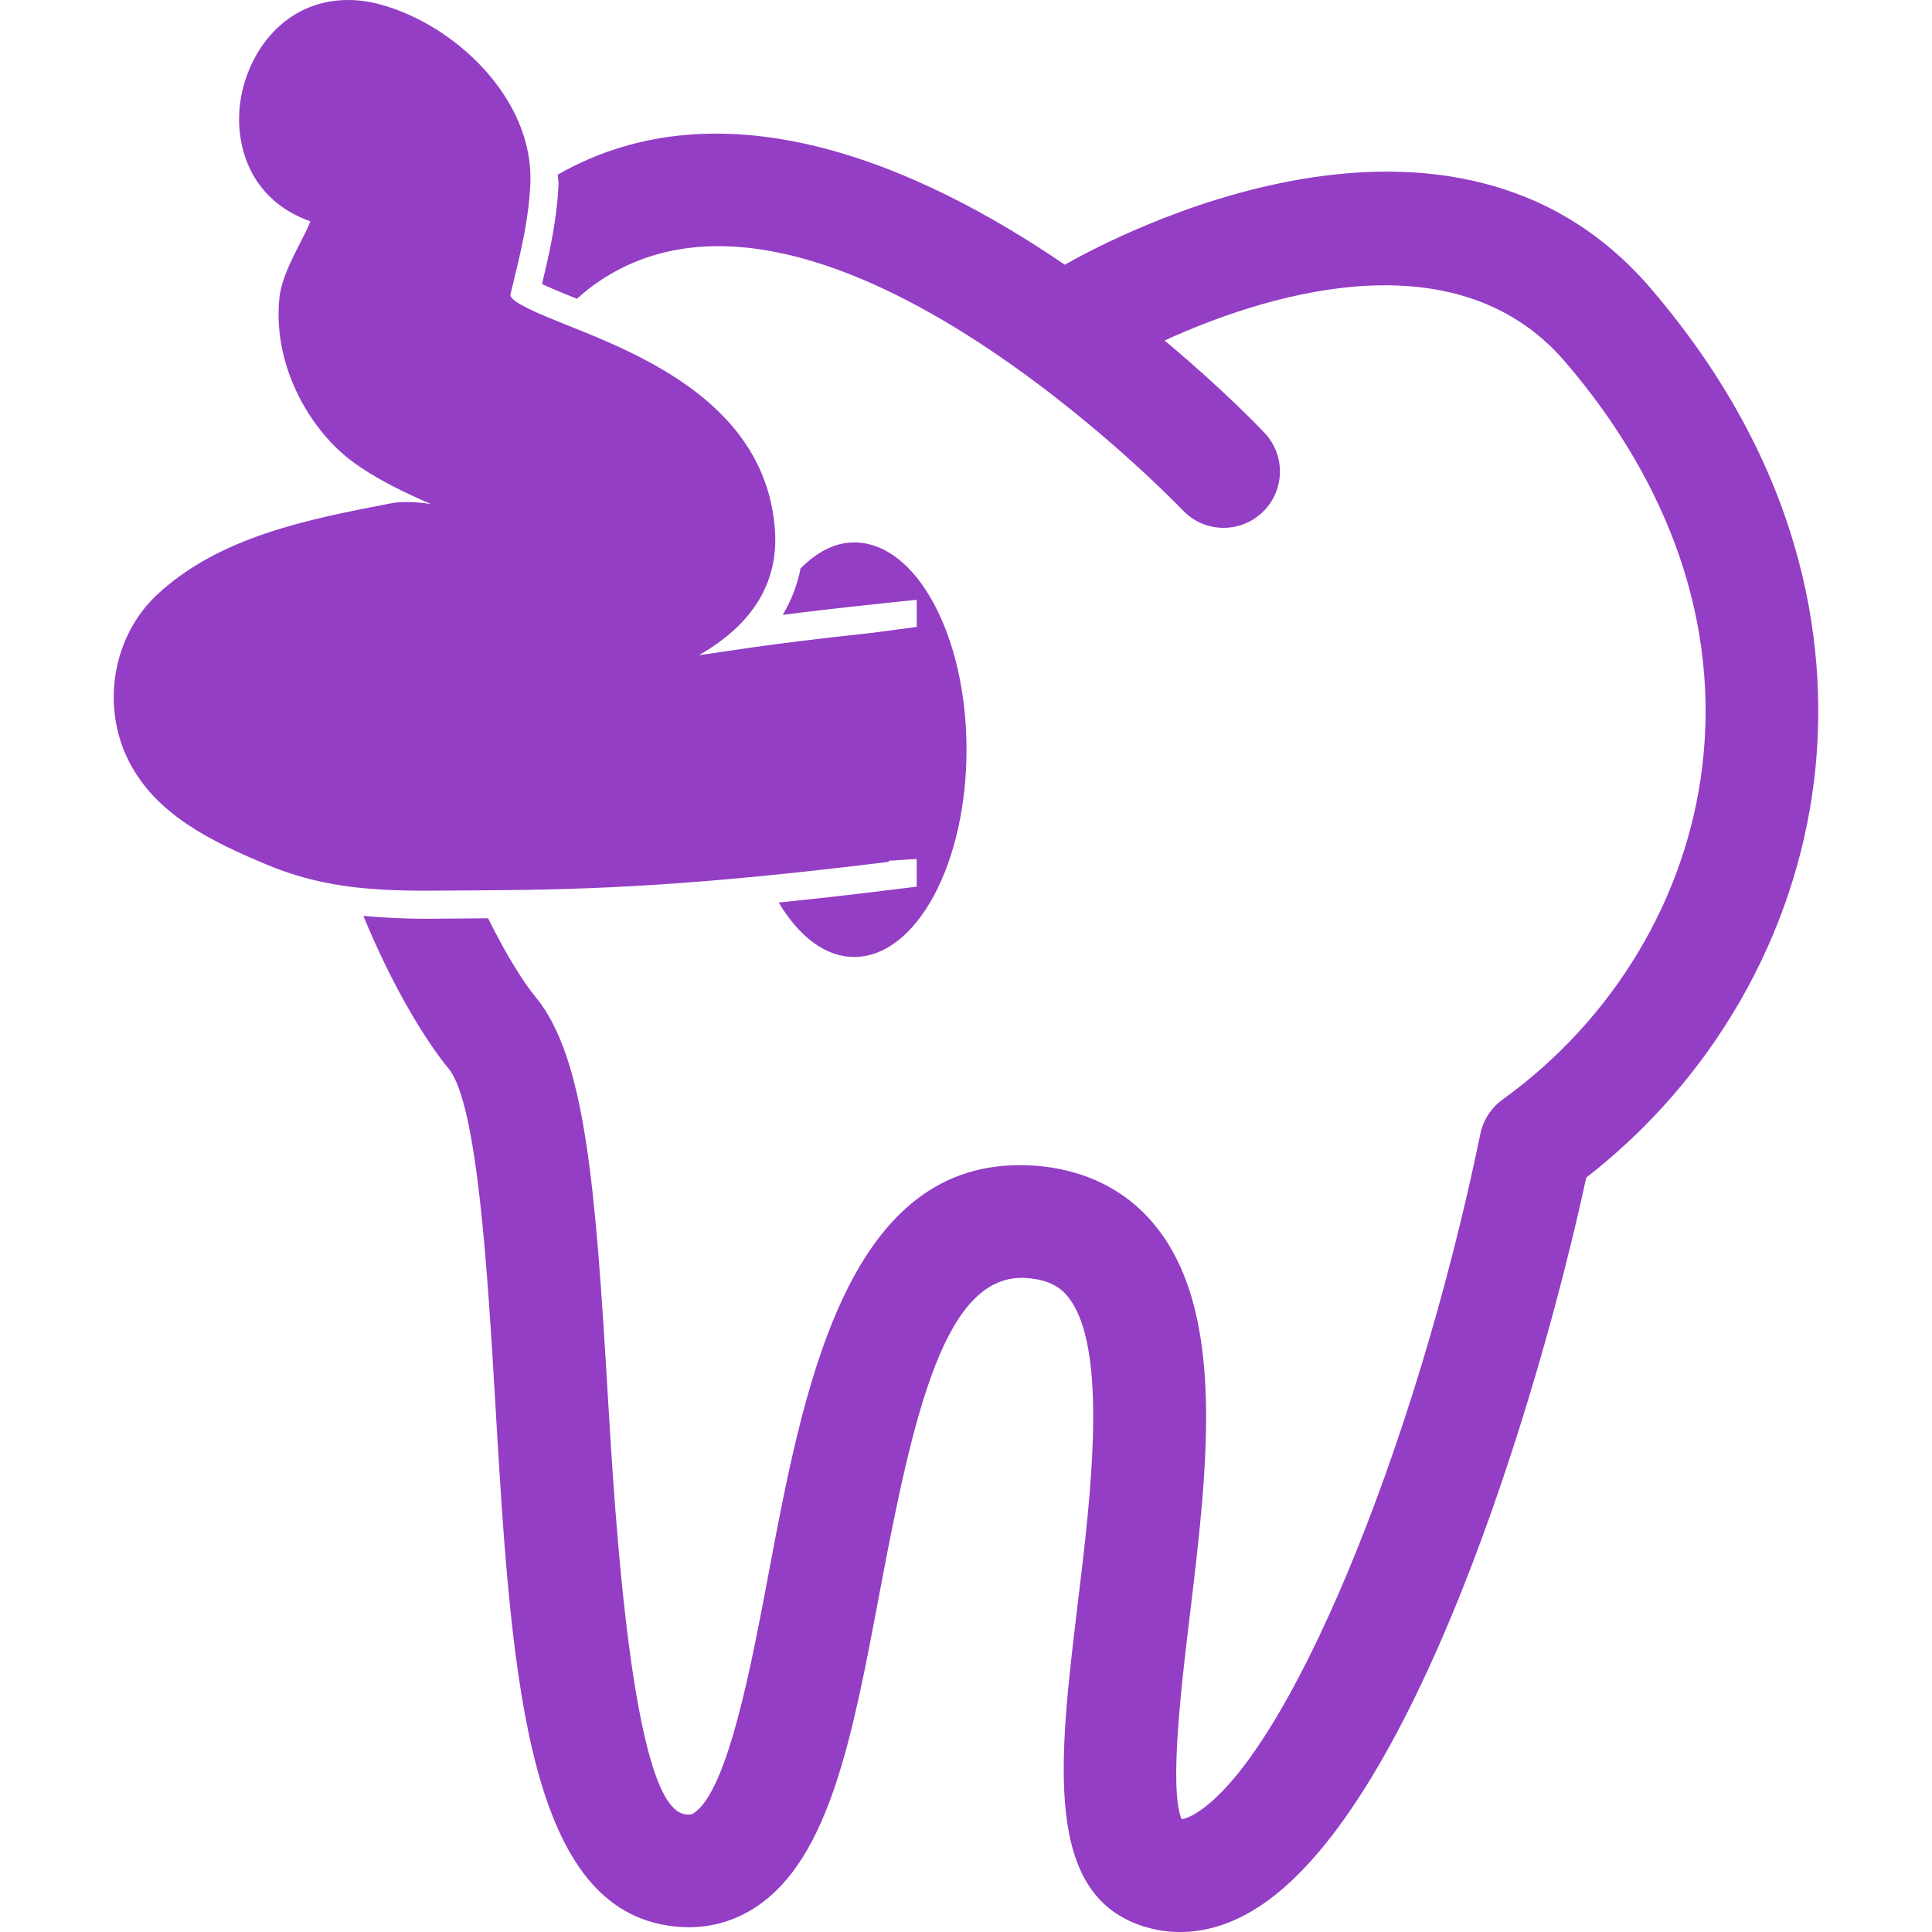 <?xml version="1.0" encoding="iso-8859-1"?>
<!-- Generator: Adobe Illustrator 16.0.0, SVG Export Plug-In . SVG Version: 6.00 Build 0)  -->
<!DOCTYPE svg PUBLIC "-//W3C//DTD SVG 1.1//EN" "http://www.w3.org/Graphics/SVG/1.1/DTD/svg11.dtd">
<svg xmlns="http://www.w3.org/2000/svg" xmlns:xlink="http://www.w3.org/1999/xlink" version="1.1" id="Capa_1" x="0px" y="0px" width="512px" height="512px" viewBox="0 0 380.721 380.721" style="enable-background:new 0 0 380.721 380.721;" xml:space="preserve">
<g>
	<g>
		<path d="M95.782,175.442c20.878-0.122,41.258-0.895,79.333-5.606v-0.215l5.53-0.354v0.558v4.903l-4.851,0.593    c-8.232,1.028-15.54,1.835-22.343,2.527c3.938,6.6,9.12,10.73,14.86,10.73c12.229,0,22.15-18.288,22.15-40.846    s-9.91-40.845-22.15-40.845c-3.846,0-7.401,1.963-10.556,5.129c-0.569,2.963-1.656,6.054-3.509,9.15    c4.984-0.645,11.502-1.406,20.298-2.335l6.111-0.639v5.351l-8.72,1.156c-22.512,2.428-28.588,3.689-34.194,4.403    c10.66-6.105,15.686-14.361,14.971-24.637c-1.737-24.69-26.246-34.508-40.892-40.369c-5.153-2.062-11.555-4.63-11.224-6.071    l0.54-2.237c1.604-6.617,3.103-12.85,3.375-19.699C105.17,19.49,89.7,4.892,74.997,0.895C72.83,0.296,70.692,0,68.606,0    c-12.513,0-19.769,10.253-21.21,19.798C46.124,28.187,49,39.312,61.159,43.617c-0.32,0.964-1.226,2.725-1.911,4.055    c-1.714,3.334-3.846,7.459-4.2,11.137C53.688,72.646,61.588,85.2,69.489,90.98c4.735,3.486,10.091,6.019,15.441,8.354    c-3.079-0.465-5.85-0.552-7.889-0.145l-0.581,0.11c-15.552,3.009-33.171,6.419-45.47,17.858    c-8.784,8.162-11.137,21.994-5.583,32.881c5.356,10.509,16.255,15.766,26.961,20.263c10.388,4.369,19.868,5.223,31.812,5.223    C86.325,175.523,94.057,175.442,95.782,175.442z" fill="#933EC5"/>
		<path d="M325.286,56.821C286.073,11.09,219.3,46.748,209.831,52.168c-28.314-19.333-67.08-36.488-99.914-17.759    c0.012,0.627,0.168,1.237,0.145,1.876c-0.302,7.047-1.766,13.472-3.253,19.682c2.027,0.964,4.95,2.126,6.867,2.905    c0.836-0.68,1.586-1.383,2.44-2.039c43.344-33.049,116.21,42.937,116.954,43.715c4.205,4.45,11.212,4.636,15.673,0.436    c4.462-4.212,4.659-11.229,0.442-15.691c-0.988-1.046-8.331-8.72-19.694-18.189c17.788-8.151,56.769-21.657,78.938,4.188    c20.983,24.48,30.325,52.028,27.036,79.64c-3.09,25.974-17.439,49.931-39.363,65.744c-2.254,1.639-3.823,4.032-4.381,6.763    c-12.989,63.031-38.19,123.123-56.164,133.952c-0.802,0.477-1.824,0.998-2.707,1.092c-2.521-5.855,0.034-27.002,1.58-39.875    c3.566-29.547,7.25-60.092-6.948-77.288c-5.682-6.913-13.873-10.921-23.633-11.618c-0.999-0.07-1.986-0.094-2.939-0.094    c-34.31,0-42.664,44.453-49.432,80.379c-3.404,18.078-8.058,42.85-14.709,47.264c-0.319,0.232-0.715,0.488-2.033,0.21    c-10.219-2.161-13.565-58.768-14.988-82.923c-2.405-40.631-4.369-66.145-14.187-78.043c-2.353-2.857-5.815-8.301-9.37-15.534    c-0.122,0-0.25,0-0.384,0l-4.566,0.035c-2.736,0.023-5.821,0.058-7.058,0.058c-4.474,0-8.575-0.209-12.577-0.569    c5.629,13.687,12.112,24.422,16.812,30.115c5.71,6.937,7.686,40.631,9.15,65.228c3.084,52.411,5.769,97.667,32.549,103.349    c6.855,1.463,13.385,0.267,18.956-3.451c14.43-9.621,18.961-33.729,24.225-61.648c6.756-35.949,12.954-63.334,28.982-62.23    c4.816,0.35,6.86,2.104,8.099,3.602c8.133,9.854,4.612,39.133,2.01,60.511c-3.735,31.033-6.96,57.838,13.454,63.798    c1.848,0.547,4.09,0.965,6.704,0.965c4.113,0,9.039-1.046,14.454-4.299c31.37-18.893,56.06-100.352,65.587-144.362    c24.969-19.415,41.258-47.805,44.93-78.507C360.316,129.874,357.04,93.873,325.286,56.821z" fill="#933EC5"/>
	</g>
</g>
<g>
</g>
<g>
</g>
<g>
</g>
<g>
</g>
<g>
</g>
<g>
</g>
<g>
</g>
<g>
</g>
<g>
</g>
<g>
</g>
<g>
</g>
<g>
</g>
<g>
</g>
<g>
</g>
<g>
</g>
</svg>
